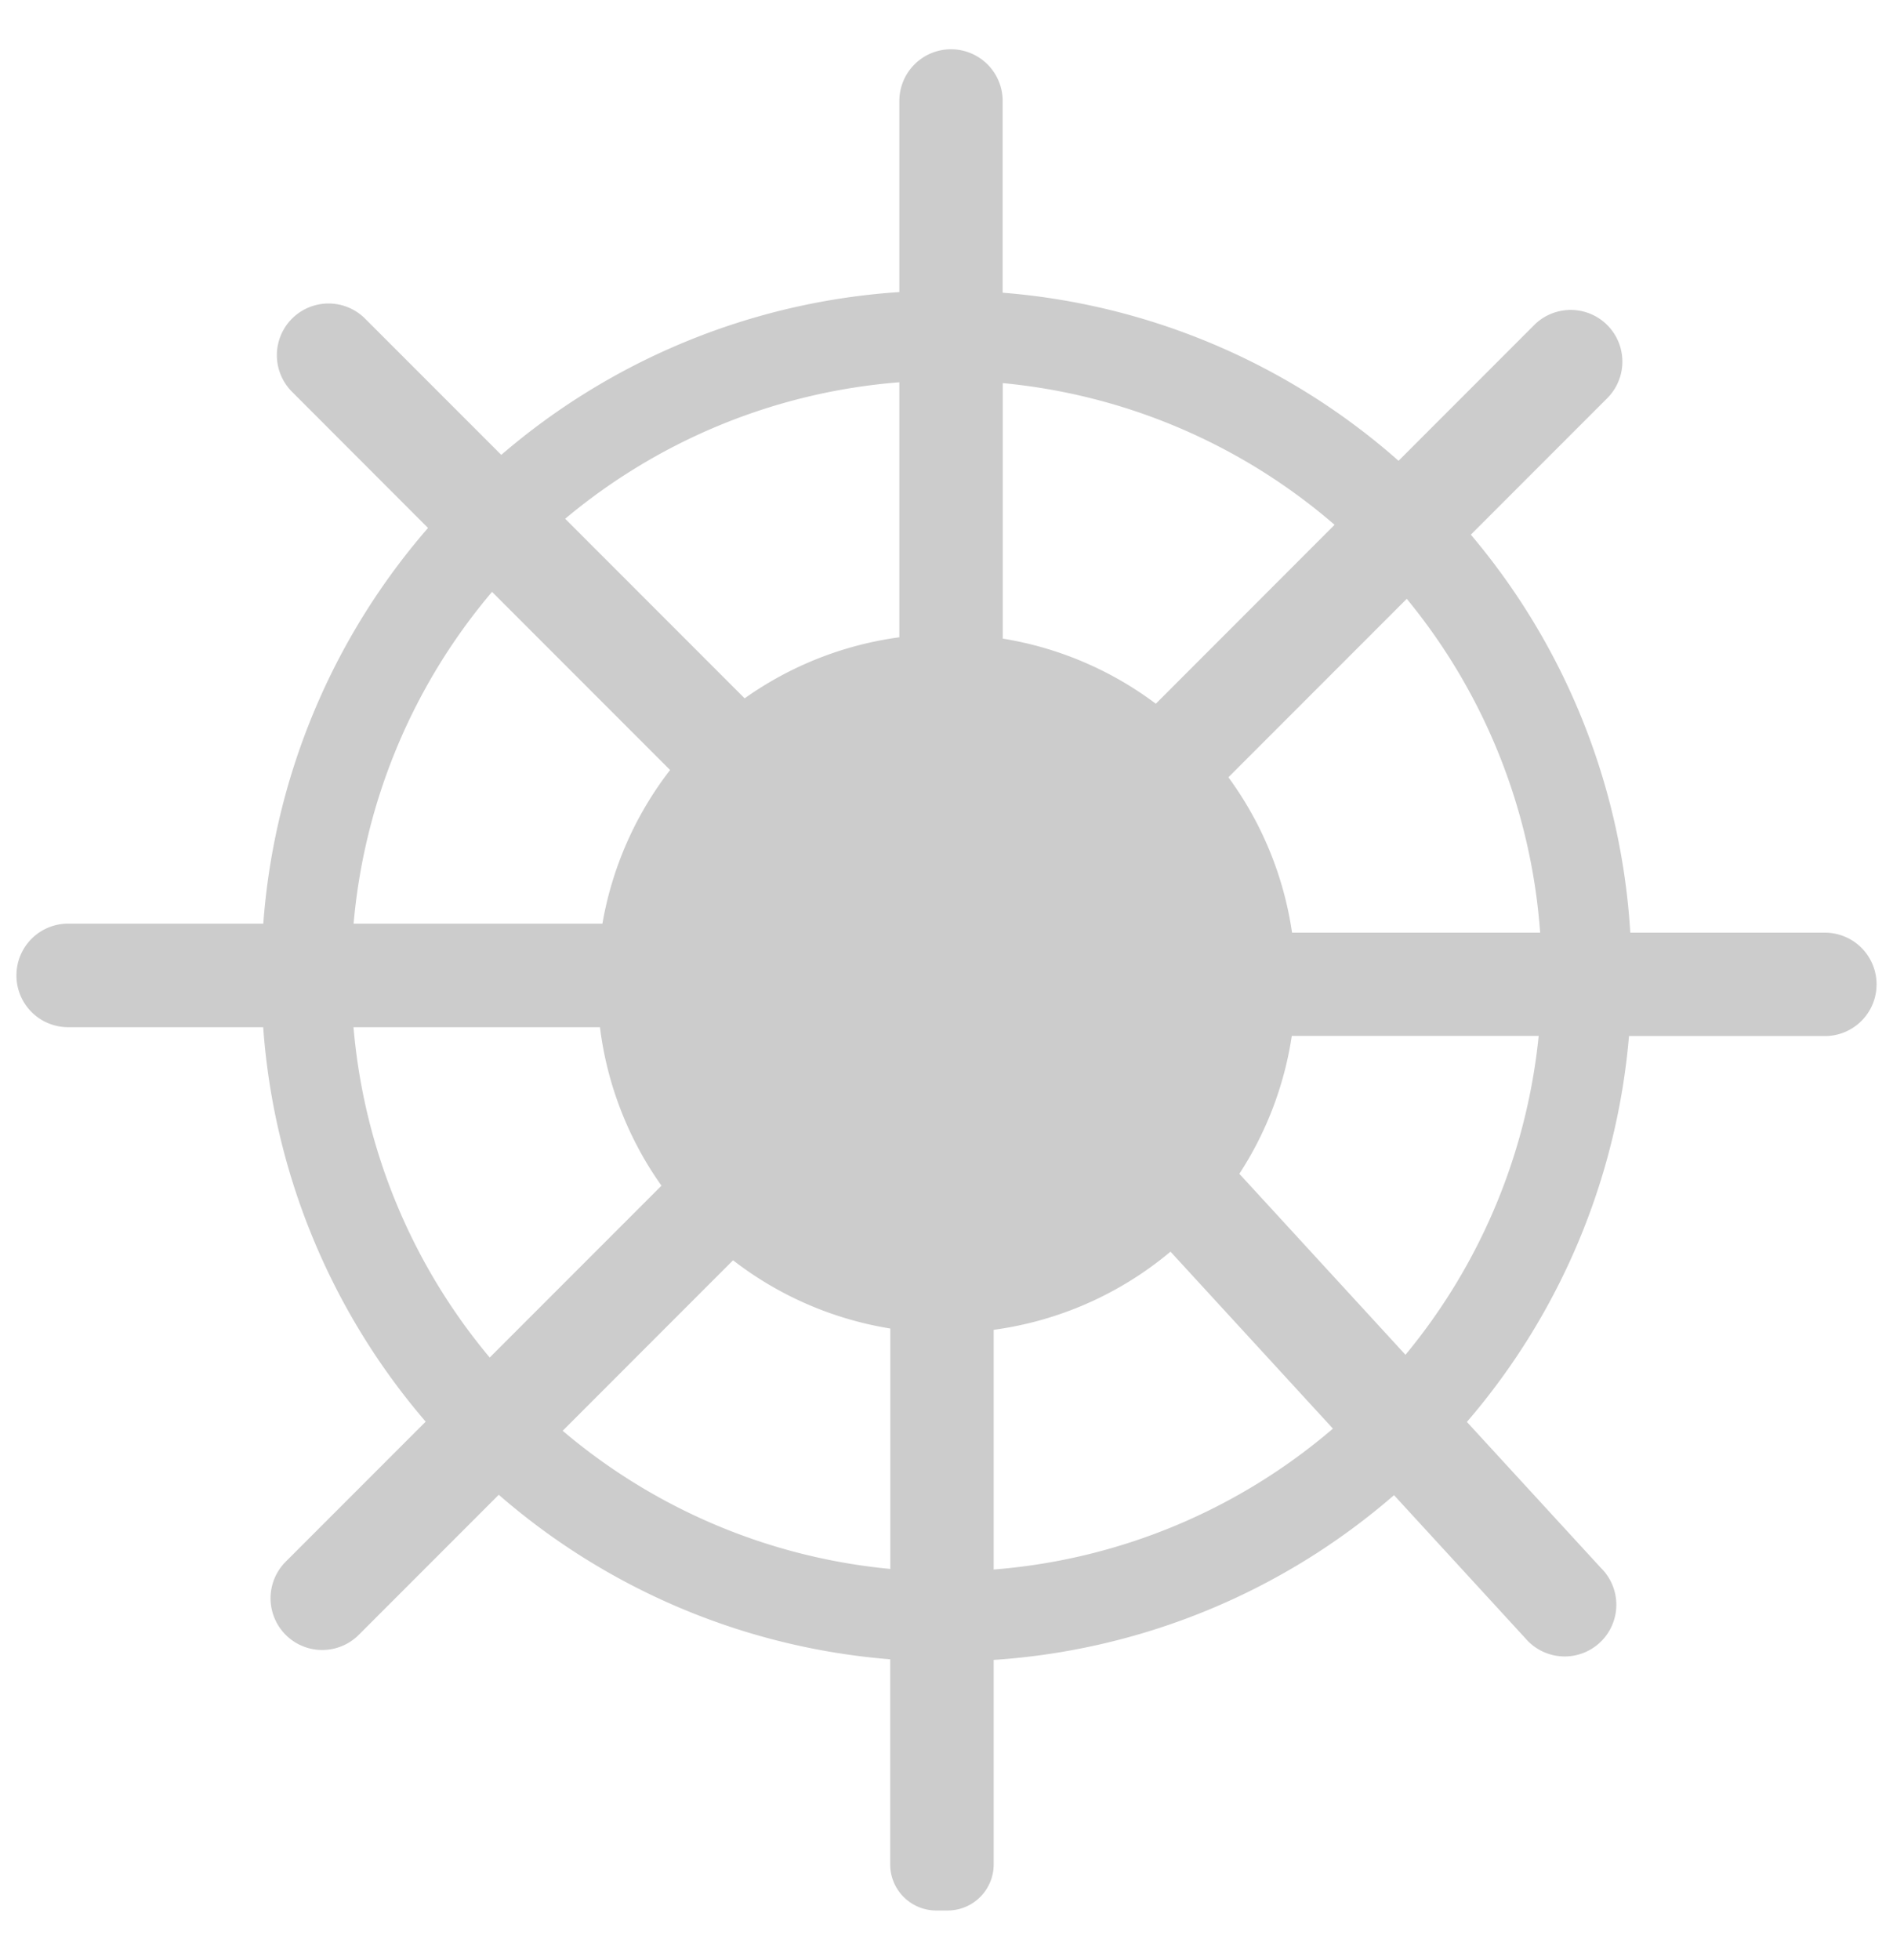 <svg xmlns="http://www.w3.org/2000/svg" viewBox="0 0 527.37 545.63"><defs><style>.cls-1{fill:#000;opacity:.2}</style></defs><title>wheel</title><path class="cls-1" d="M508.4 259.68h-54.22a189.16 189.16 0 0 0-44.42-110.81l38-38a14.39 14.39 0 0 0-20.36-20.36l-37.78 37.79a189.17 189.17 0 0 0-110.29-46.8V28.11a14.39 14.39 0 0 0-14.39-14.39 14.39 14.39 0 0 0-14.39 14.39v53.21a189.17 189.17 0 0 0-110.9 45.33l-37.94-37.93a14.39 14.39 0 0 0-20.36 20.36L119.24 147a189.17 189.17 0 0 0-45.89 110.17H19a14.39 14.39 0 0 0-14.42 14.39A14.39 14.39 0 0 0 19 286h54.32a189.17 189.17 0 0 0 45.27 109.83l-39 39a14.39 14.39 0 0 0 20.36 20.36l39-39A189.15 189.15 0 0 0 248 462v57.11a12.83 12.83 0 0 0 12.83 12.83H264a12.83 12.83 0 0 0 12.83-12.83v-56.94a189.19 189.19 0 0 0 111.53-45.87l37.3 40.62A14.39 14.39 0 1 0 446 436.56l-37.34-40.65a189.13 189.13 0 0 0 45.16-107.44h54.58a14.39 14.39 0 1 0 0-28.79zm-79.33 0h-69.12a96.77 96.77 0 0 0-17.73-43.26l49.69-49.69a165 165 0 0 1 37.16 92.95zM371.8 146.12L322 195.94a96.8 96.8 0 0 0-42.64-18.13v-71.14a165.14 165.14 0 0 1 92.44 39.45zm-121.25-39.68v71a96.75 96.75 0 0 0-43.1 17l-50-50a165.07 165.07 0 0 1 93.1-38zm-113.47 58.35l49.6 49.6a96.83 96.83 0 0 0-18.85 42.78H98.51a165.1 165.1 0 0 1 38.57-92.38zM98.48 286h68.66a96.75 96.75 0 0 0 17.14 44.13l-47.85 47.85A165.08 165.08 0 0 1 98.48 286zm58.25 112.4l47.49-47.5a96.82 96.82 0 0 0 43.81 19v66.94a165.1 165.1 0 0 1-91.3-38.49zm120.1 38.6v-66.74a96.87 96.87 0 0 0 49.26-21.76l45.25 49.27A165.11 165.11 0 0 1 276.83 437zm114.7-59.81l-46.26-50.37a96.7 96.7 0 0 0 14.61-38.4h68.78a165.09 165.09 0 0 1-37.13 88.82z" id="Mixed_Grit_Halftone_2" data-name="Mixed Grit Halftone 2"/></svg>